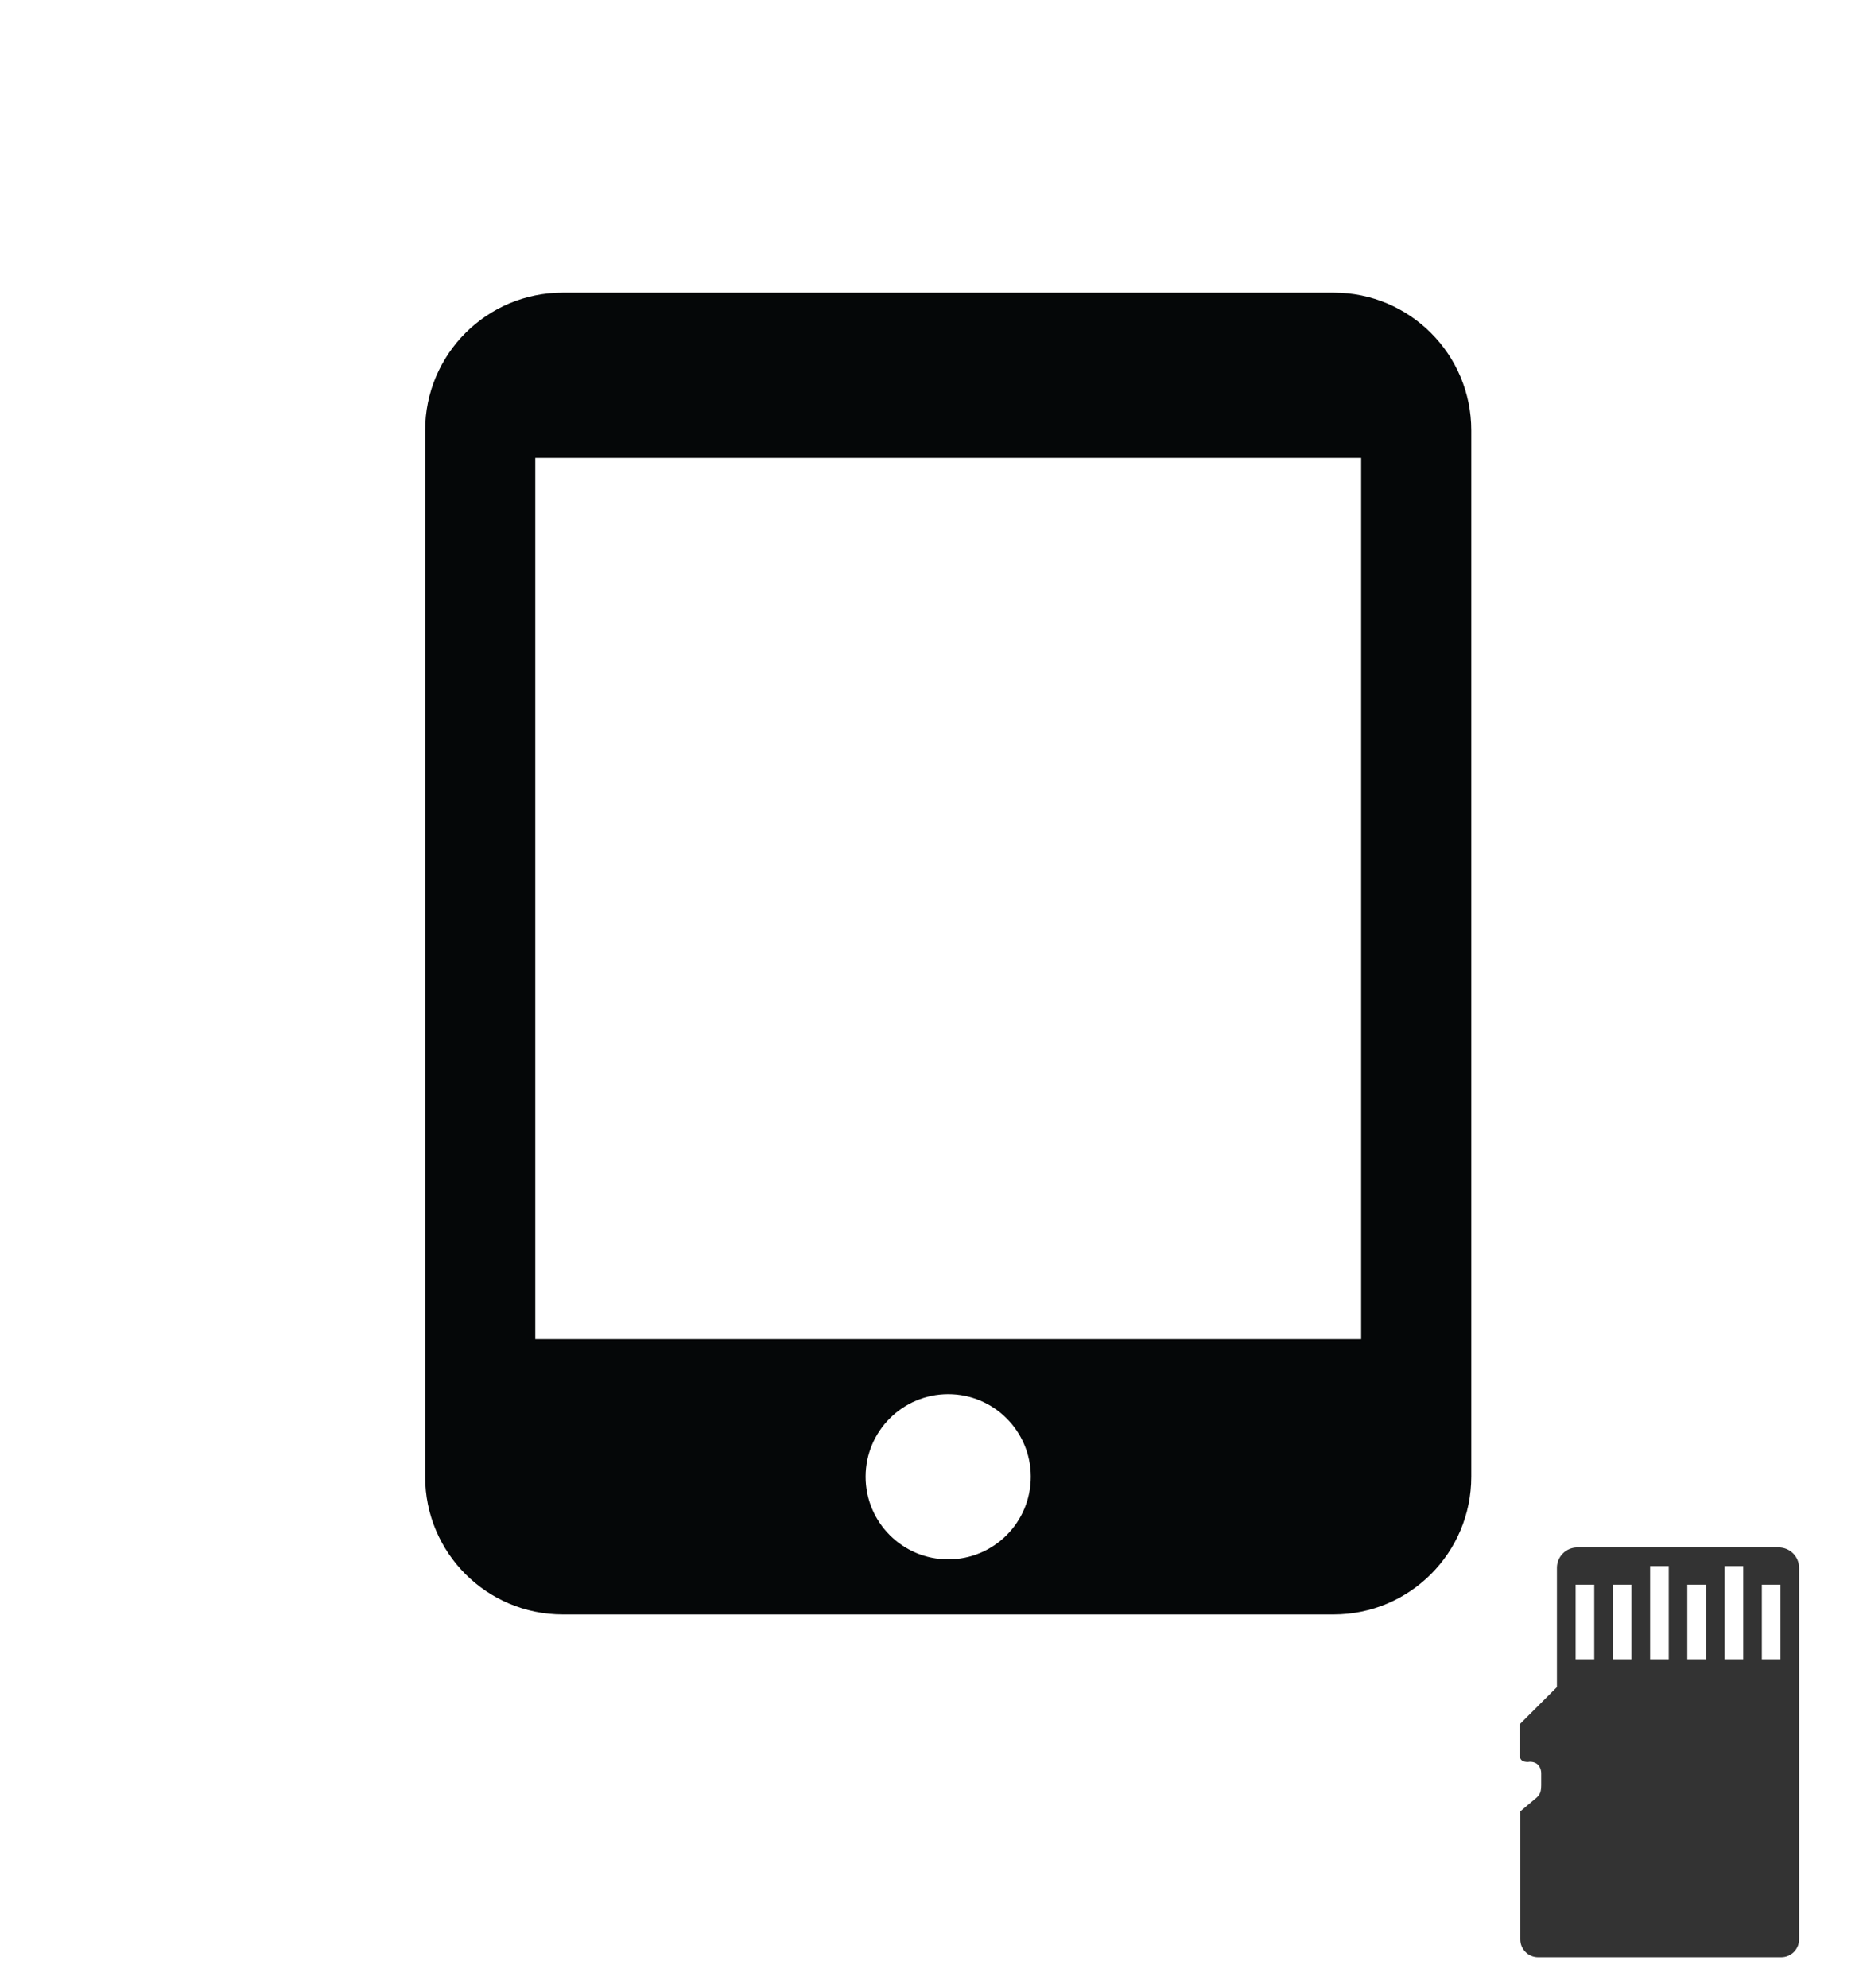 <svg xmlns="http://www.w3.org/2000/svg" width="937.5" height="1000"><path d="M895.954 834.718H886.6v-37.49h9.353v37.49zm-18.725 0h-9.383v-46.863h9.383v46.863zm-18.745 0h-9.393v-37.49h9.393v37.49zm-37.49 0h-9.383v-37.49h9.382v37.49zm-18.736 0h-9.372v-37.49h9.372v37.49zm28.118-46.863h9.372v46.863h-9.372v-46.863zm64.686-9.372H793.778c-5.704 0-10.305 4.6-10.305 10.275v59.984l-18.705 18.685v15.638c0 4.24 5.092 3.237 5.092 3.237 4.862 0 5.714 4.07 5.714 5.674v6.145c0 4.38-1.313 5.463-3.508 7.207l-7.027 5.934v64.426c0 4.961 4.03 8.991 9.001 8.991h122.305c4.962 0 9.001-4.03 9.001-8.991v-186.9c0-5.704-4.6-10.305-10.284-10.305" style="fill:#333;fill-opacity:1;fill-rule:nonzero;stroke:none"/><path d="M2527.426 479.7h-309.591V138.084h309.59m-112.093 405.671h-85.404v-21.35h85.404m85.405-448.374h-256.213c-35.38 0-64.054 28.675-64.054 64.053v384.32c0 35.379 28.675 64.053 64.054 64.053h256.213c35.379 0 64.053-28.674 64.053-64.053v-384.32c0-35.378-28.674-64.053-64.053-64.053zM684.962 673.663H269.358V230.35h415.604M477.16 784.491c-22.942 0-41.56-18.62-41.56-41.56 0-22.942 18.618-41.561 41.56-41.561 22.942 0 41.561 18.62 41.561 41.56 0 22.942-18.62 41.561-41.56 41.561zM671.11 147.23h-387.9c-38.262 0-69.266 31.005-69.266 69.268V742.93c0 38.264 31.004 69.268 69.266 69.268h387.9c38.263 0 69.268-31.004 69.268-69.268V216.497c0-38.263-31.005-69.268-69.268-69.268z" style="fill:#050708;fill-opacity:1;stroke-width:.2;stroke-linejoin:round"/></svg>